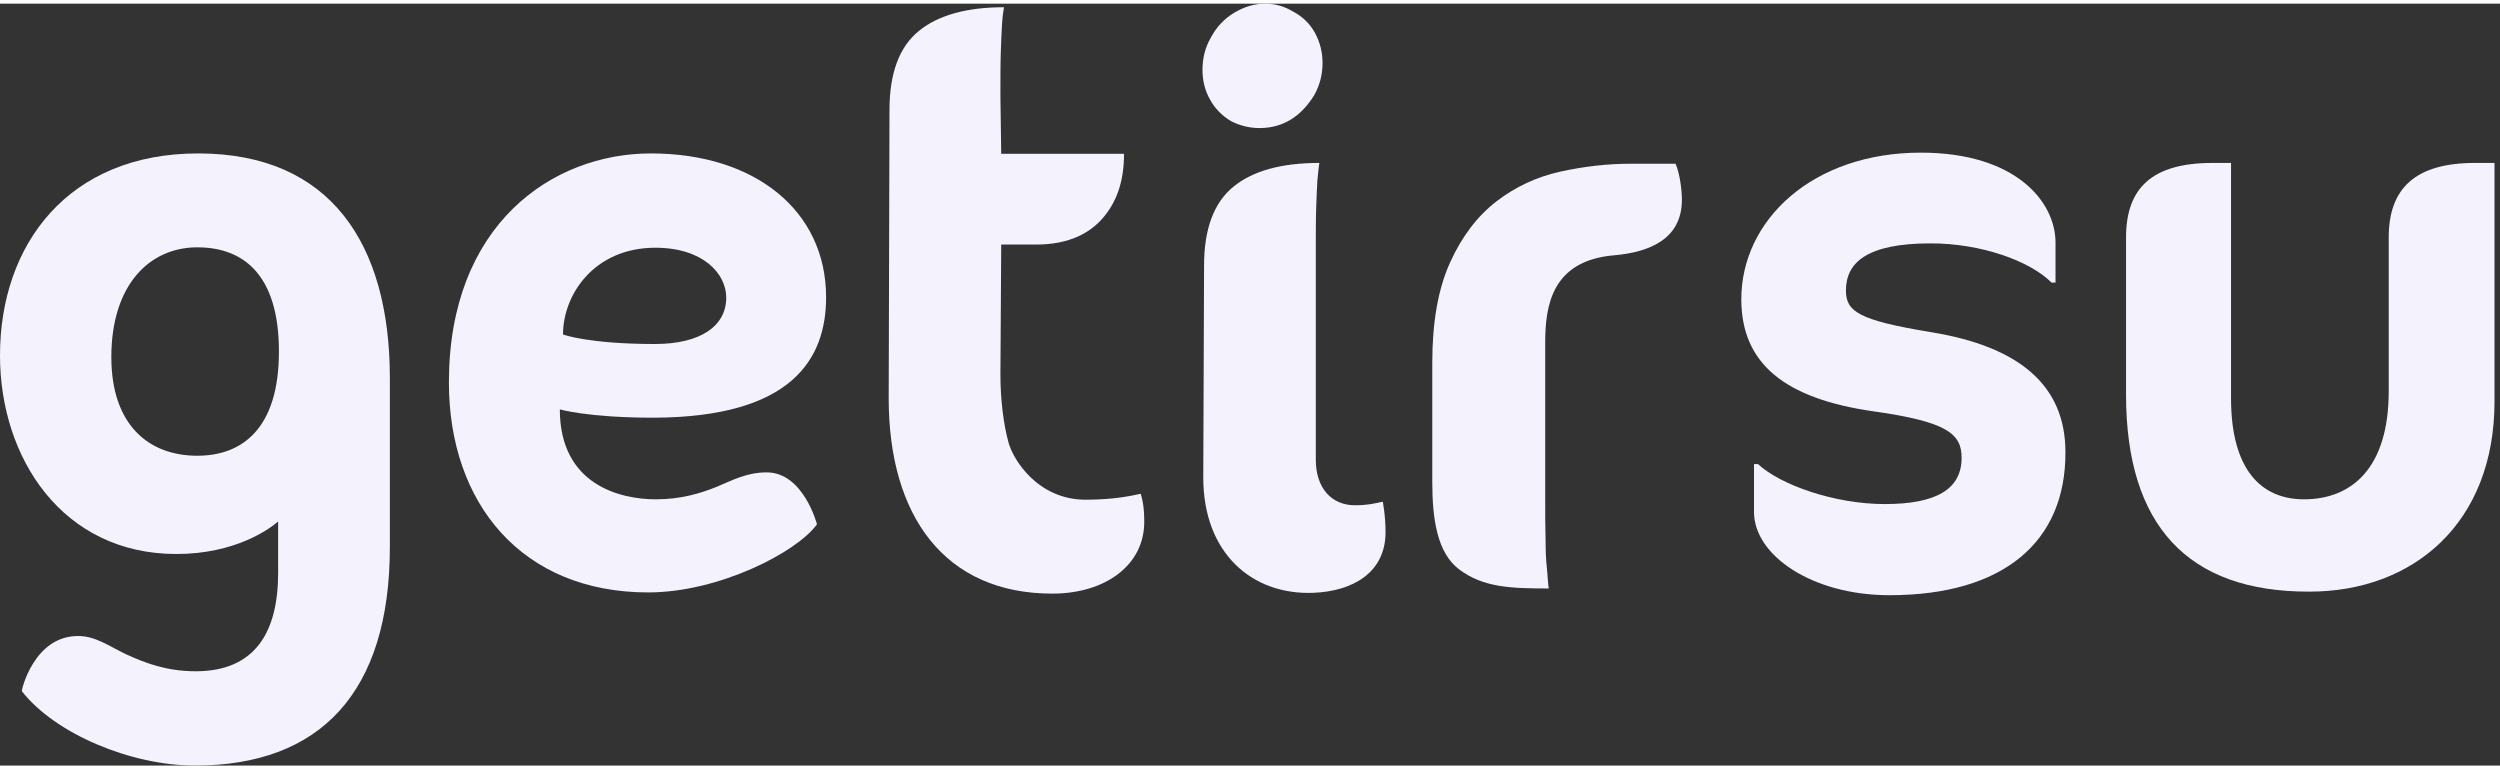 <svg width="78" height="24" viewBox="0 0 210 64" fill="none" xmlns="http://www.w3.org/2000/svg">
<rect x="0" y="0" width="210" height="64" fill="#333333" stroke="none"/>
<g clip-path="url(#clip0)">
<path d="M69.392 24.662C69.392 17.373 63.401 12.58 54.681 12.58C46.394 12.58 37.708 18.538 37.708 31.817C37.708 41.968 43.831 49.456 54.448 49.456C60.406 49.456 66.962 46.061 68.626 43.732C68.626 43.732 67.495 39.372 64.399 39.372C62.769 39.372 61.57 40.004 60.239 40.57C58.841 41.136 57.211 41.635 55.081 41.635C52.118 41.635 47.026 40.437 47.026 34.08C47.026 34.08 49.423 34.779 54.881 34.779C66.563 34.746 69.392 29.82 69.392 24.662ZM55.047 20.501C59.074 20.501 61.005 22.698 61.005 24.695C61.005 27.058 58.875 28.589 55.014 28.589C49.423 28.589 47.293 27.79 47.293 27.79C47.293 24.395 49.955 20.501 55.047 20.501Z" fill="#F4F2FD"/>
<path d="M91.191 41.668C87.164 41.668 85.067 38.273 84.701 36.809C84.302 35.345 84.035 33.281 84.035 31.151L84.102 20.235H87.031C89.394 20.235 91.224 19.536 92.489 18.172C93.787 16.774 94.419 14.943 94.419 12.614H84.102L84.035 7.755C84.035 6.224 84.035 4.959 84.069 4.027C84.102 3.062 84.135 2.33 84.168 1.764C84.202 1.165 84.268 0.666 84.335 0.3C81.206 0.3 78.81 0.965 77.179 2.296C75.549 3.628 74.717 5.824 74.717 8.919L74.65 33.148C74.65 43.066 79.376 49.556 88.395 49.556C92.855 49.556 96.117 47.16 96.117 43.532C96.117 42.234 95.95 41.568 95.817 41.169C95.052 41.335 93.587 41.668 91.191 41.668Z" fill="#F4F2FD"/>
<path d="M113.822 42.134C111.825 42.134 110.527 40.67 110.527 38.307V20.834C110.527 19.303 110.527 18.038 110.561 17.107C110.594 16.141 110.627 15.409 110.66 14.844C110.727 14.244 110.76 13.745 110.827 13.379C107.632 13.379 105.236 14.045 103.605 15.376C101.974 16.707 101.142 18.904 101.142 21.999L101.075 39.804C101.075 46.161 105.169 49.689 110.328 49.489C113.589 49.356 116.385 47.825 116.385 44.397C116.385 42.966 116.152 41.835 116.152 41.835C115.386 42.001 114.854 42.134 113.822 42.134Z" fill="#F4F2FD"/>
<path d="M103.438 9.885C104.171 10.251 104.969 10.45 105.801 10.45C107.732 10.45 109.263 9.518 110.394 7.688C110.86 6.856 111.093 5.957 111.093 4.992C111.093 4.094 110.893 3.262 110.461 2.463C110.028 1.664 109.396 1.065 108.564 0.632C107.832 0.2 107.066 0 106.267 0C105.369 0 104.503 0.266 103.671 0.765C102.839 1.265 102.174 1.964 101.708 2.862C101.242 3.661 101.009 4.56 101.009 5.558C101.009 6.457 101.209 7.289 101.641 8.054C102.041 8.786 102.64 9.419 103.438 9.885Z" fill="#F4F2FD"/>
<path d="M136.953 13.446C134.989 13.446 133.025 13.679 131.062 14.111C129.098 14.544 127.301 15.376 125.704 16.607C124.106 17.839 122.808 19.536 121.81 21.733C120.811 23.929 120.312 26.725 120.312 30.153V40.171C120.312 43.266 120.711 46.128 122.575 47.526C124.605 49.057 126.968 49.123 130.097 49.123C130.03 48.824 129.997 47.925 129.93 47.326C129.864 46.76 129.83 45.995 129.83 45.063C129.797 44.098 129.797 42.866 129.797 41.335V28.489C129.797 25.46 130.296 21.566 135.621 21.134C138.617 20.867 141.279 19.736 141.279 16.474C141.279 15.709 141.113 14.278 140.747 13.446H136.953Z" fill="#F4F2FD"/>
<path d="M16.641 12.58C5.724 12.58 0 20.235 0 29.554C0 38.174 5.258 46.228 14.81 46.228C19.769 46.228 22.631 44.131 23.363 43.499V47.825C23.363 52.784 21.433 56.079 16.441 56.079C14.045 56.079 12.248 55.413 10.584 54.648C9.119 53.949 8.021 53.117 6.556 53.117C2.829 53.117 1.797 57.71 1.83 57.743C4.626 61.337 11.016 64 16.374 64C26.925 64 32.749 57.843 32.749 45.629C32.749 45.629 32.749 33.315 32.749 31.351C32.715 20.202 27.79 12.58 16.641 12.58ZM16.574 37.974C12.48 37.974 9.352 35.378 9.352 29.687C9.352 23.63 12.547 20.468 16.574 20.468C20.535 20.468 23.43 22.864 23.43 29.221C23.43 35.744 20.302 37.974 16.574 37.974Z" fill="#F4F2FD"/>
<path d="M178.588 32.849V19.636C178.588 15.509 180.751 13.379 185.843 13.379H187.407V33.148C187.407 39.139 189.937 41.635 193.531 41.635C197.525 41.635 200.653 39.039 200.653 32.549V19.636C200.653 15.509 202.883 13.379 207.908 13.379H209.539V33.414C209.539 43.665 202.683 49.389 193.997 49.389C183.746 49.423 178.588 43.798 178.588 32.849Z" fill="#F4F2FD"/>
<path d="M158.719 49.689C152.195 49.689 147.336 46.328 147.336 42.7V38.673H147.669C149.566 40.437 154.126 42.034 158.319 42.034C162.679 42.034 164.776 40.77 164.776 38.14C164.776 36.11 163.511 35.112 157.387 34.246C149.899 33.181 146.271 30.22 146.271 24.828C146.271 18.172 152.262 12.514 161.348 12.514C169.369 12.514 172.664 16.674 172.664 20.069V23.43H172.331C170.5 21.6 166.407 20.135 162.18 20.135C156.788 20.135 155.058 21.766 155.058 24.096C155.058 25.86 156.123 26.592 162.18 27.59C169.568 28.788 173.496 32.017 173.496 37.675C173.529 45.229 168.27 49.689 158.719 49.689Z" fill="#F4F2FD"/>
</g>
<defs>
<clipPath id="clip0">
<rect width="209.539" height="64" fill="#F4F2FD"/>
</clipPath>
</defs>
</svg>
